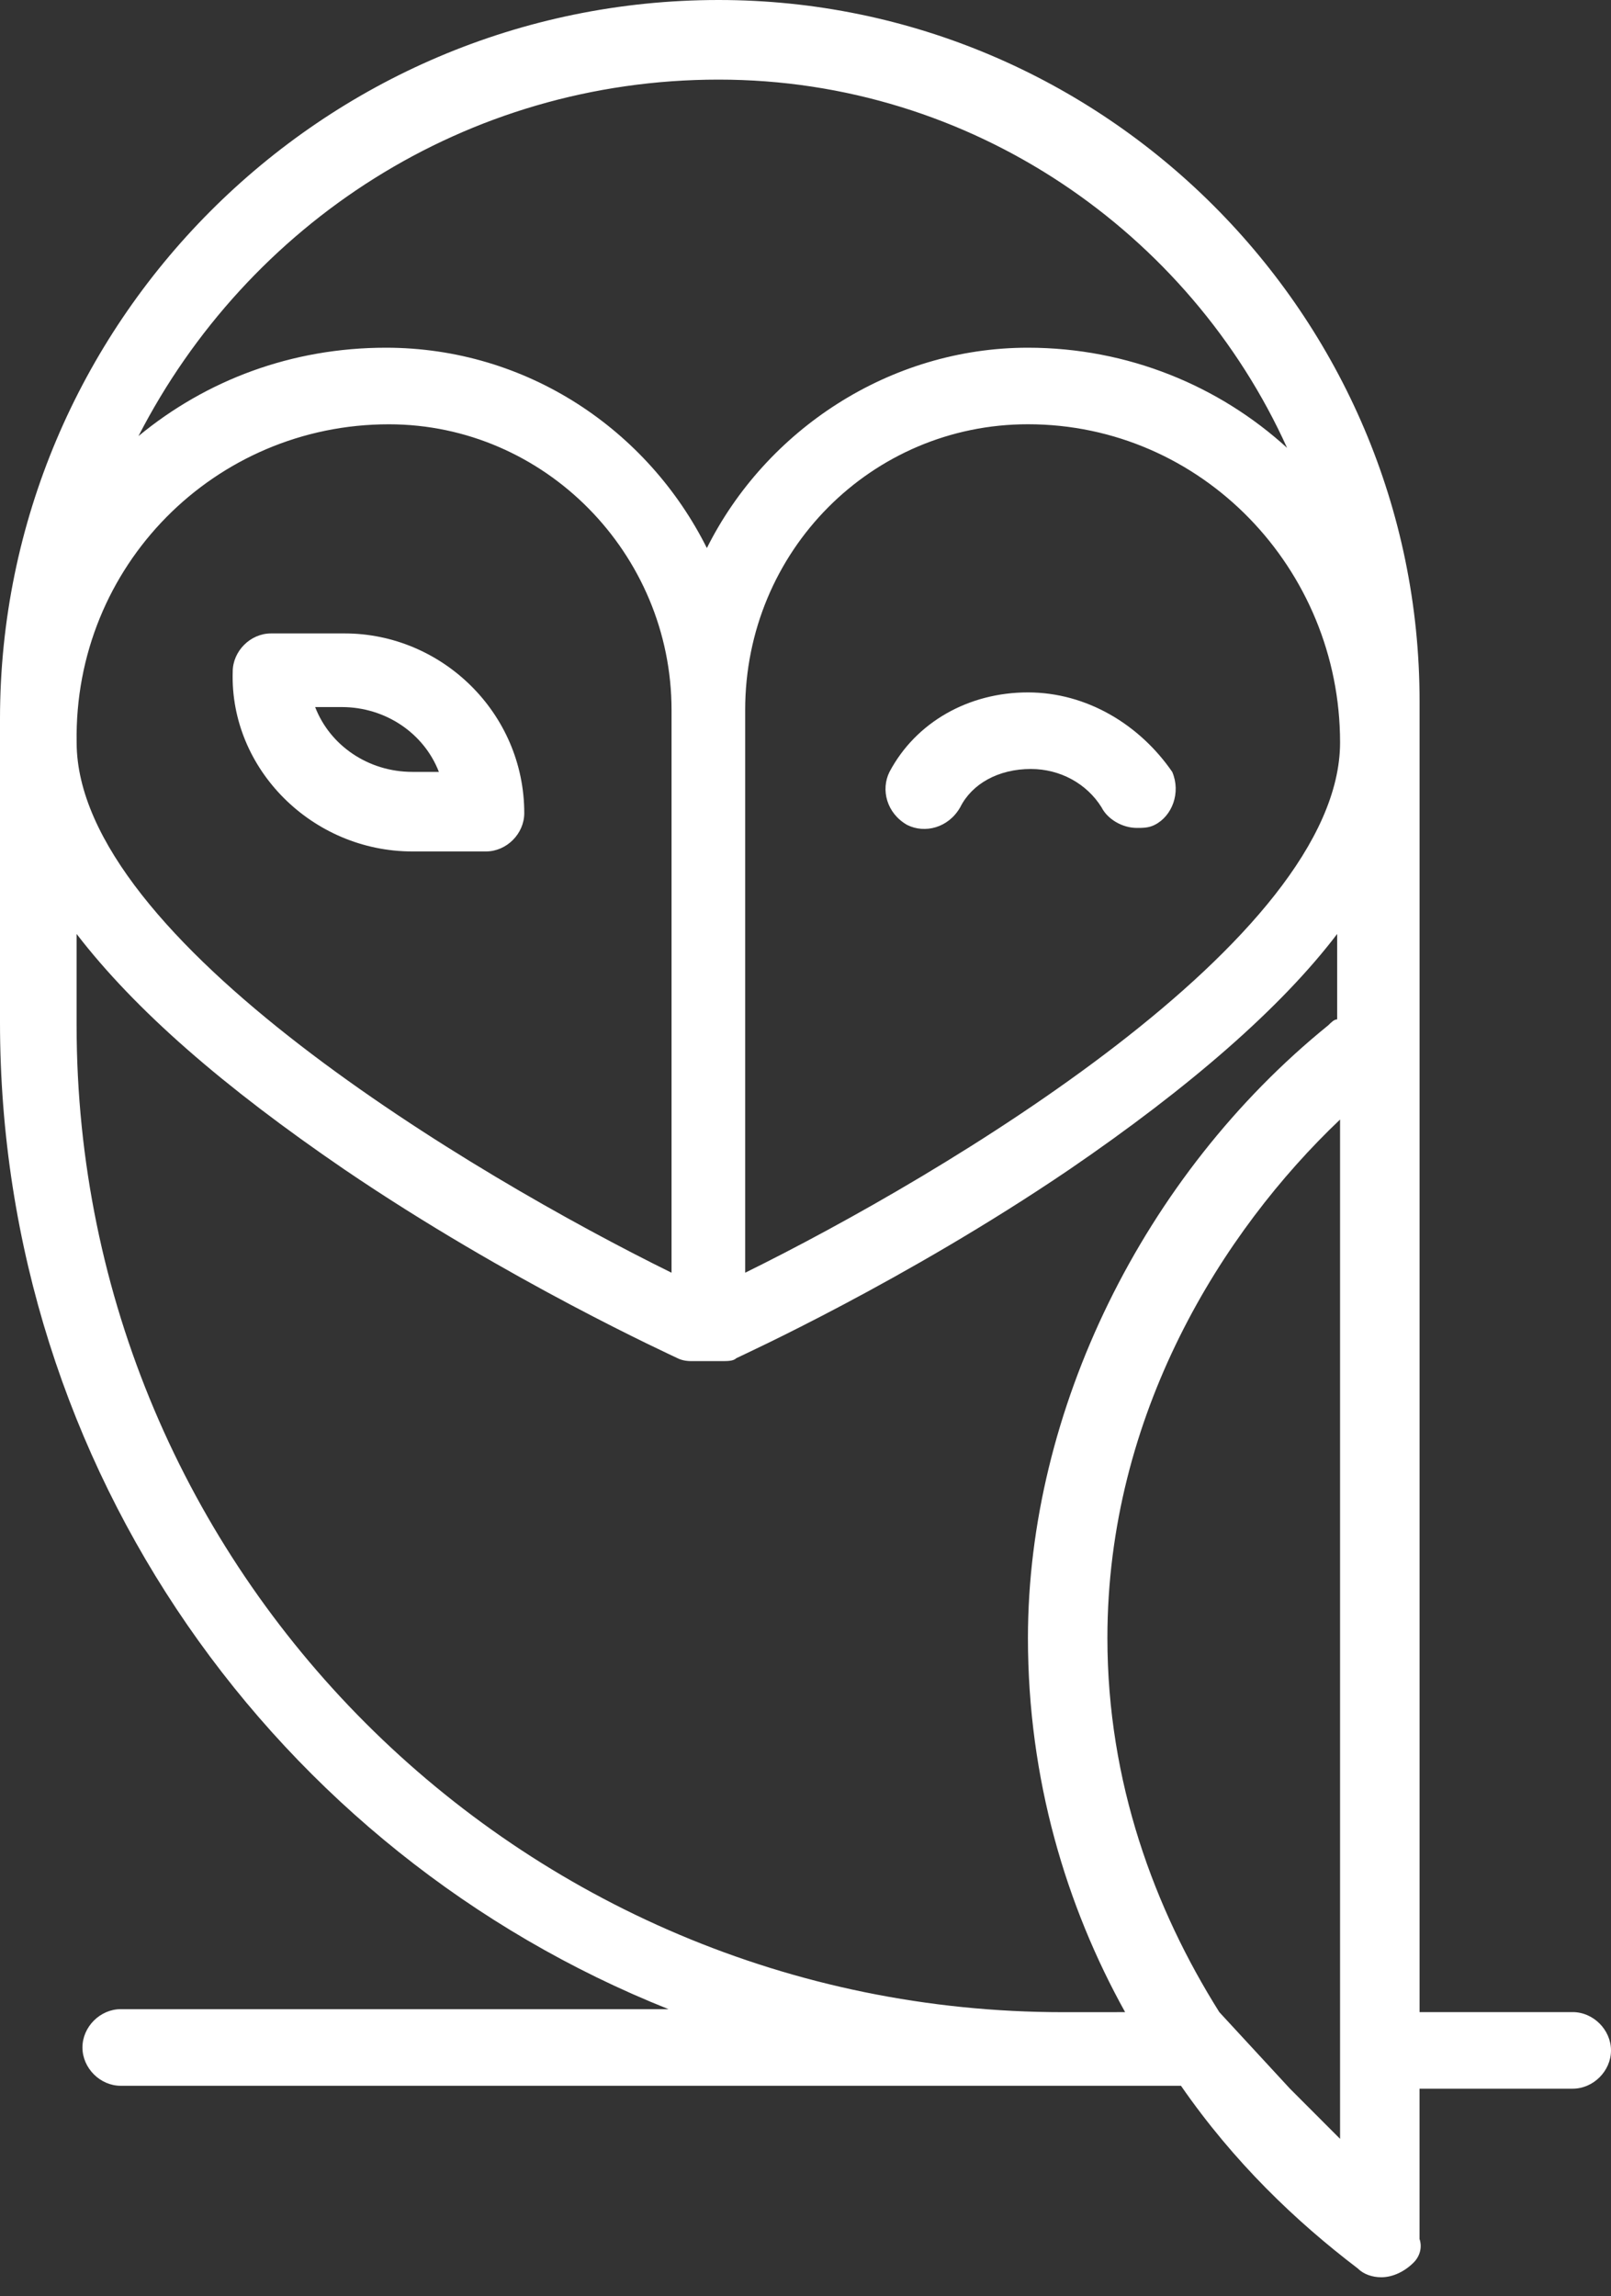 <svg width="40" height="57" viewBox="0 0 40 57" fill="none" xmlns="http://www.w3.org/2000/svg">
<rect x="0" y="0" width="40" height="57" fill="#333333" stroke="none"/>
<path d="M39.05 49.946H35.247V17.404C35.247 7.825 27.423 0 17.843 0C7.971 0 0 8.044 0 17.843V25.375C0 36.489 6.874 45.995 16.599 49.872H2.998C2.486 49.872 2.047 50.311 2.047 50.823C2.047 51.335 2.486 51.774 2.998 51.774H29.323C30.639 53.675 32.175 55.138 33.711 56.307C33.857 56.454 34.076 56.527 34.296 56.527C34.588 56.527 34.881 56.38 35.1 56.161C35.246 56.015 35.32 55.795 35.246 55.576V55.357V51.846H39.049C39.561 51.846 40 51.407 40 50.896C39.999 50.384 39.561 49.945 39.049 49.945L39.05 49.946ZM30.275 49.946C28.666 47.387 27.496 44.242 27.496 40.659C27.496 35.102 30.348 30.568 33.273 27.789V53.091L32.03 51.847L30.275 49.946ZM9.654 10.532C13.53 10.532 16.674 13.749 16.674 17.625V31.592C11.775 29.179 1.903 23.329 1.903 18.429C1.83 14.041 5.34 10.532 9.654 10.532H9.654ZM18.502 17.625C18.502 13.676 21.647 10.531 25.522 10.531C29.837 10.531 33.273 14.115 33.273 18.429C33.273 23.328 23.401 29.178 18.502 31.592L18.502 17.625ZM17.844 1.976C24.133 1.976 29.544 5.779 31.957 11.117C30.275 9.582 28.008 8.631 25.522 8.631C22.085 8.631 19.014 10.678 17.551 13.604C16.088 10.678 13.091 8.631 9.581 8.631C7.241 8.631 5.12 9.436 3.438 10.825C6.144 5.559 11.555 1.976 17.844 1.976ZM26.399 49.947C12.871 49.947 1.902 38.978 1.902 25.449L1.902 23.183C3.365 25.084 5.559 26.985 8.557 29.033C12.652 31.812 16.674 33.639 16.82 33.713C16.966 33.786 17.113 33.786 17.186 33.786H17.917C18.064 33.786 18.21 33.786 18.283 33.713C18.429 33.639 22.451 31.811 26.546 29.033C29.544 26.985 31.811 25.011 33.201 23.183V25.303C33.128 25.303 33.054 25.376 32.981 25.449C28.375 29.179 25.523 35.029 25.523 40.659C25.523 44.169 26.474 47.314 27.936 49.946L26.399 49.947Z" fill="white"/>
<path d="M25.522 17.187C24.059 17.187 22.744 17.918 22.085 19.161C21.866 19.6 22.012 20.185 22.524 20.477C22.963 20.697 23.548 20.551 23.841 20.039C24.133 19.454 24.791 19.088 25.595 19.088C26.327 19.088 26.985 19.454 27.35 20.039C27.497 20.331 27.862 20.551 28.228 20.551C28.374 20.551 28.52 20.551 28.667 20.477C29.106 20.258 29.325 19.673 29.106 19.161C28.301 17.991 26.985 17.187 25.522 17.187Z" fill="white"/>
<path d="M10.238 21.135H12.066C12.578 21.135 13.017 20.696 13.017 20.184C13.017 17.698 10.97 15.723 8.557 15.723H6.729C6.217 15.723 5.778 16.162 5.778 16.674C5.704 19.087 7.752 21.135 10.238 21.135ZM8.484 17.551C9.581 17.551 10.531 18.21 10.897 19.16H10.238C9.141 19.16 8.191 18.502 7.825 17.551H8.484Z" fill="white"/>
</svg>
